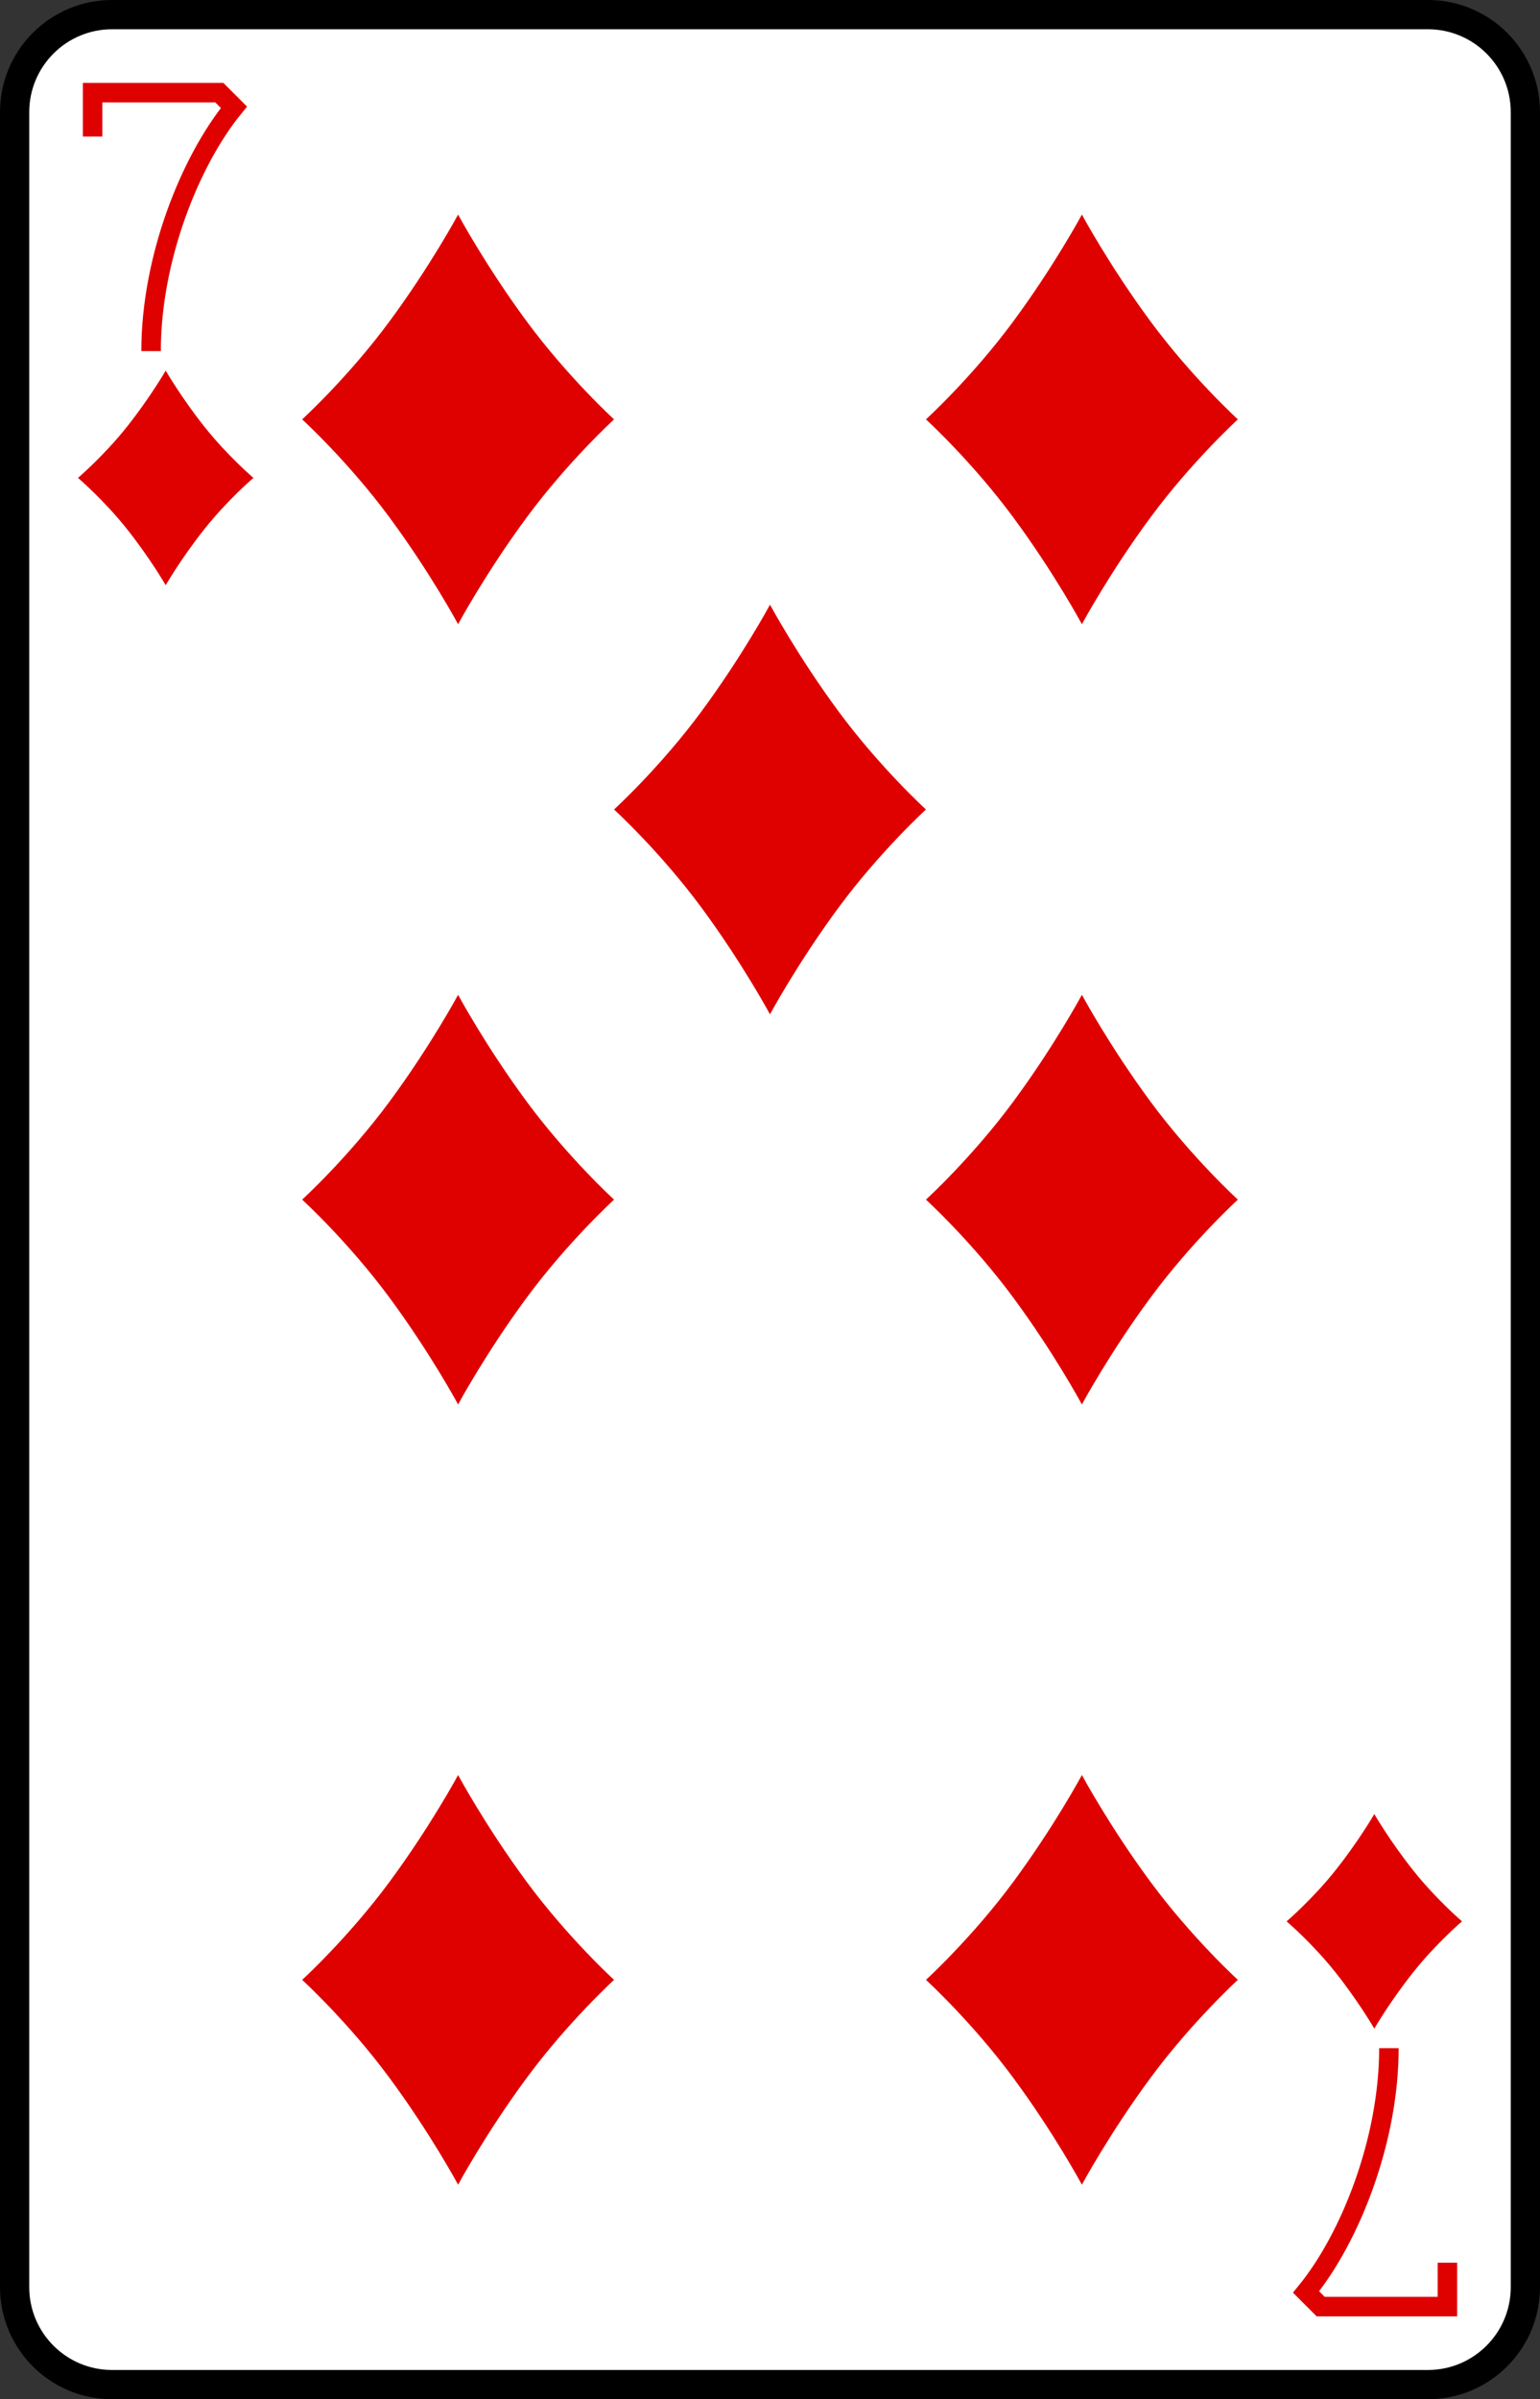 <?xml version="1.0" encoding="UTF-8"?>
<svg width="79" height="123" version="1.1" viewBox="0 0 79 123" xmlns="http://www.w3.org/2000/svg" xmlns:xlink="http://www.w3.org/1999/xlink">
 <rect x="0" y="0" width="79" height="123" fill="#333333" stroke="none"/>
 <defs>
  <path id="e" d="m78.25 117.25c0 2.762-2.238 5-5 5h-67.5c-2.761 0-5-2.238-5-5v-111.5c0-2.762 2.239-5 5-5h67.5c2.762 0 5 2.238 5 5z" fill="#fff" stroke="#000" stroke-width="1.5"/>
  <path id="c" d="m3.529-5.011c-2.117-2.864-3.529-5.489-3.529-5.489s-1.412 2.625-3.529 5.489-4.471 5.011-4.471 5.011 2.353 2.147 4.471 5.012 3.529 5.488 3.529 5.488 1.412-2.625 3.529-5.488 4.471-5.012 4.471-5.012-2.353-2.148-4.471-5.011z" fill="#df0000"/>
  <path id="h" d="m1.985-2.625c-1.191-1.5-1.985-2.875-1.985-2.875s-0.794 1.375-1.985 2.875-2.515 2.625-2.515 2.625 1.324 1.125 2.515 2.625 1.985 2.875 1.985 2.875 0.794-1.375 1.985-2.875 2.515-2.625 2.515-2.625-1.323-1.125-2.515-2.625z" fill="#df0000"/>
  <g id="o" fill="none">
   <path d="m477.75 7.5v-2.25h6.5l0.75 0.75c-2.25 2.75-4.25 7.75-4.25 12.5"/>
  </g>
  <g id="ab" fill="none">
   <path d="m549.25 115.5v2.25h-6.5l-0.75-0.75c2.25-2.75 4.25-7.75 4.25-12.5"/>
  </g>
 </defs>
 <use transform="translate(-474,-123)" x="474" y="123" xlink:href="#e"/>
 <use transform="translate(-474,-123)" x="1" y="122.5" stroke="#df0000" xlink:href="#o"/>
 <use transform="translate(-474,-123)" x="-1" y="123.5" stroke="#df0000" xlink:href="#ab"/>
 <use transform="translate(8.5,24.5)" xlink:href="#h"/>
 <use transform="translate(70.5,98.5)" xlink:href="#h"/>
 <use transform="translate(23.5,21.5)" xlink:href="#c"/>
 <use transform="translate(23.5,61.5)" xlink:href="#c"/>
 <use transform="translate(23.5,101.5)" xlink:href="#c"/>
 <use transform="translate(39.5,41.5)" xlink:href="#c"/>
 <use transform="translate(55.5,21.5)" xlink:href="#c"/>
 <use transform="translate(55.5,61.5)" xlink:href="#c"/>
 <use transform="translate(55.5,101.5)" xlink:href="#c"/>
</svg>
